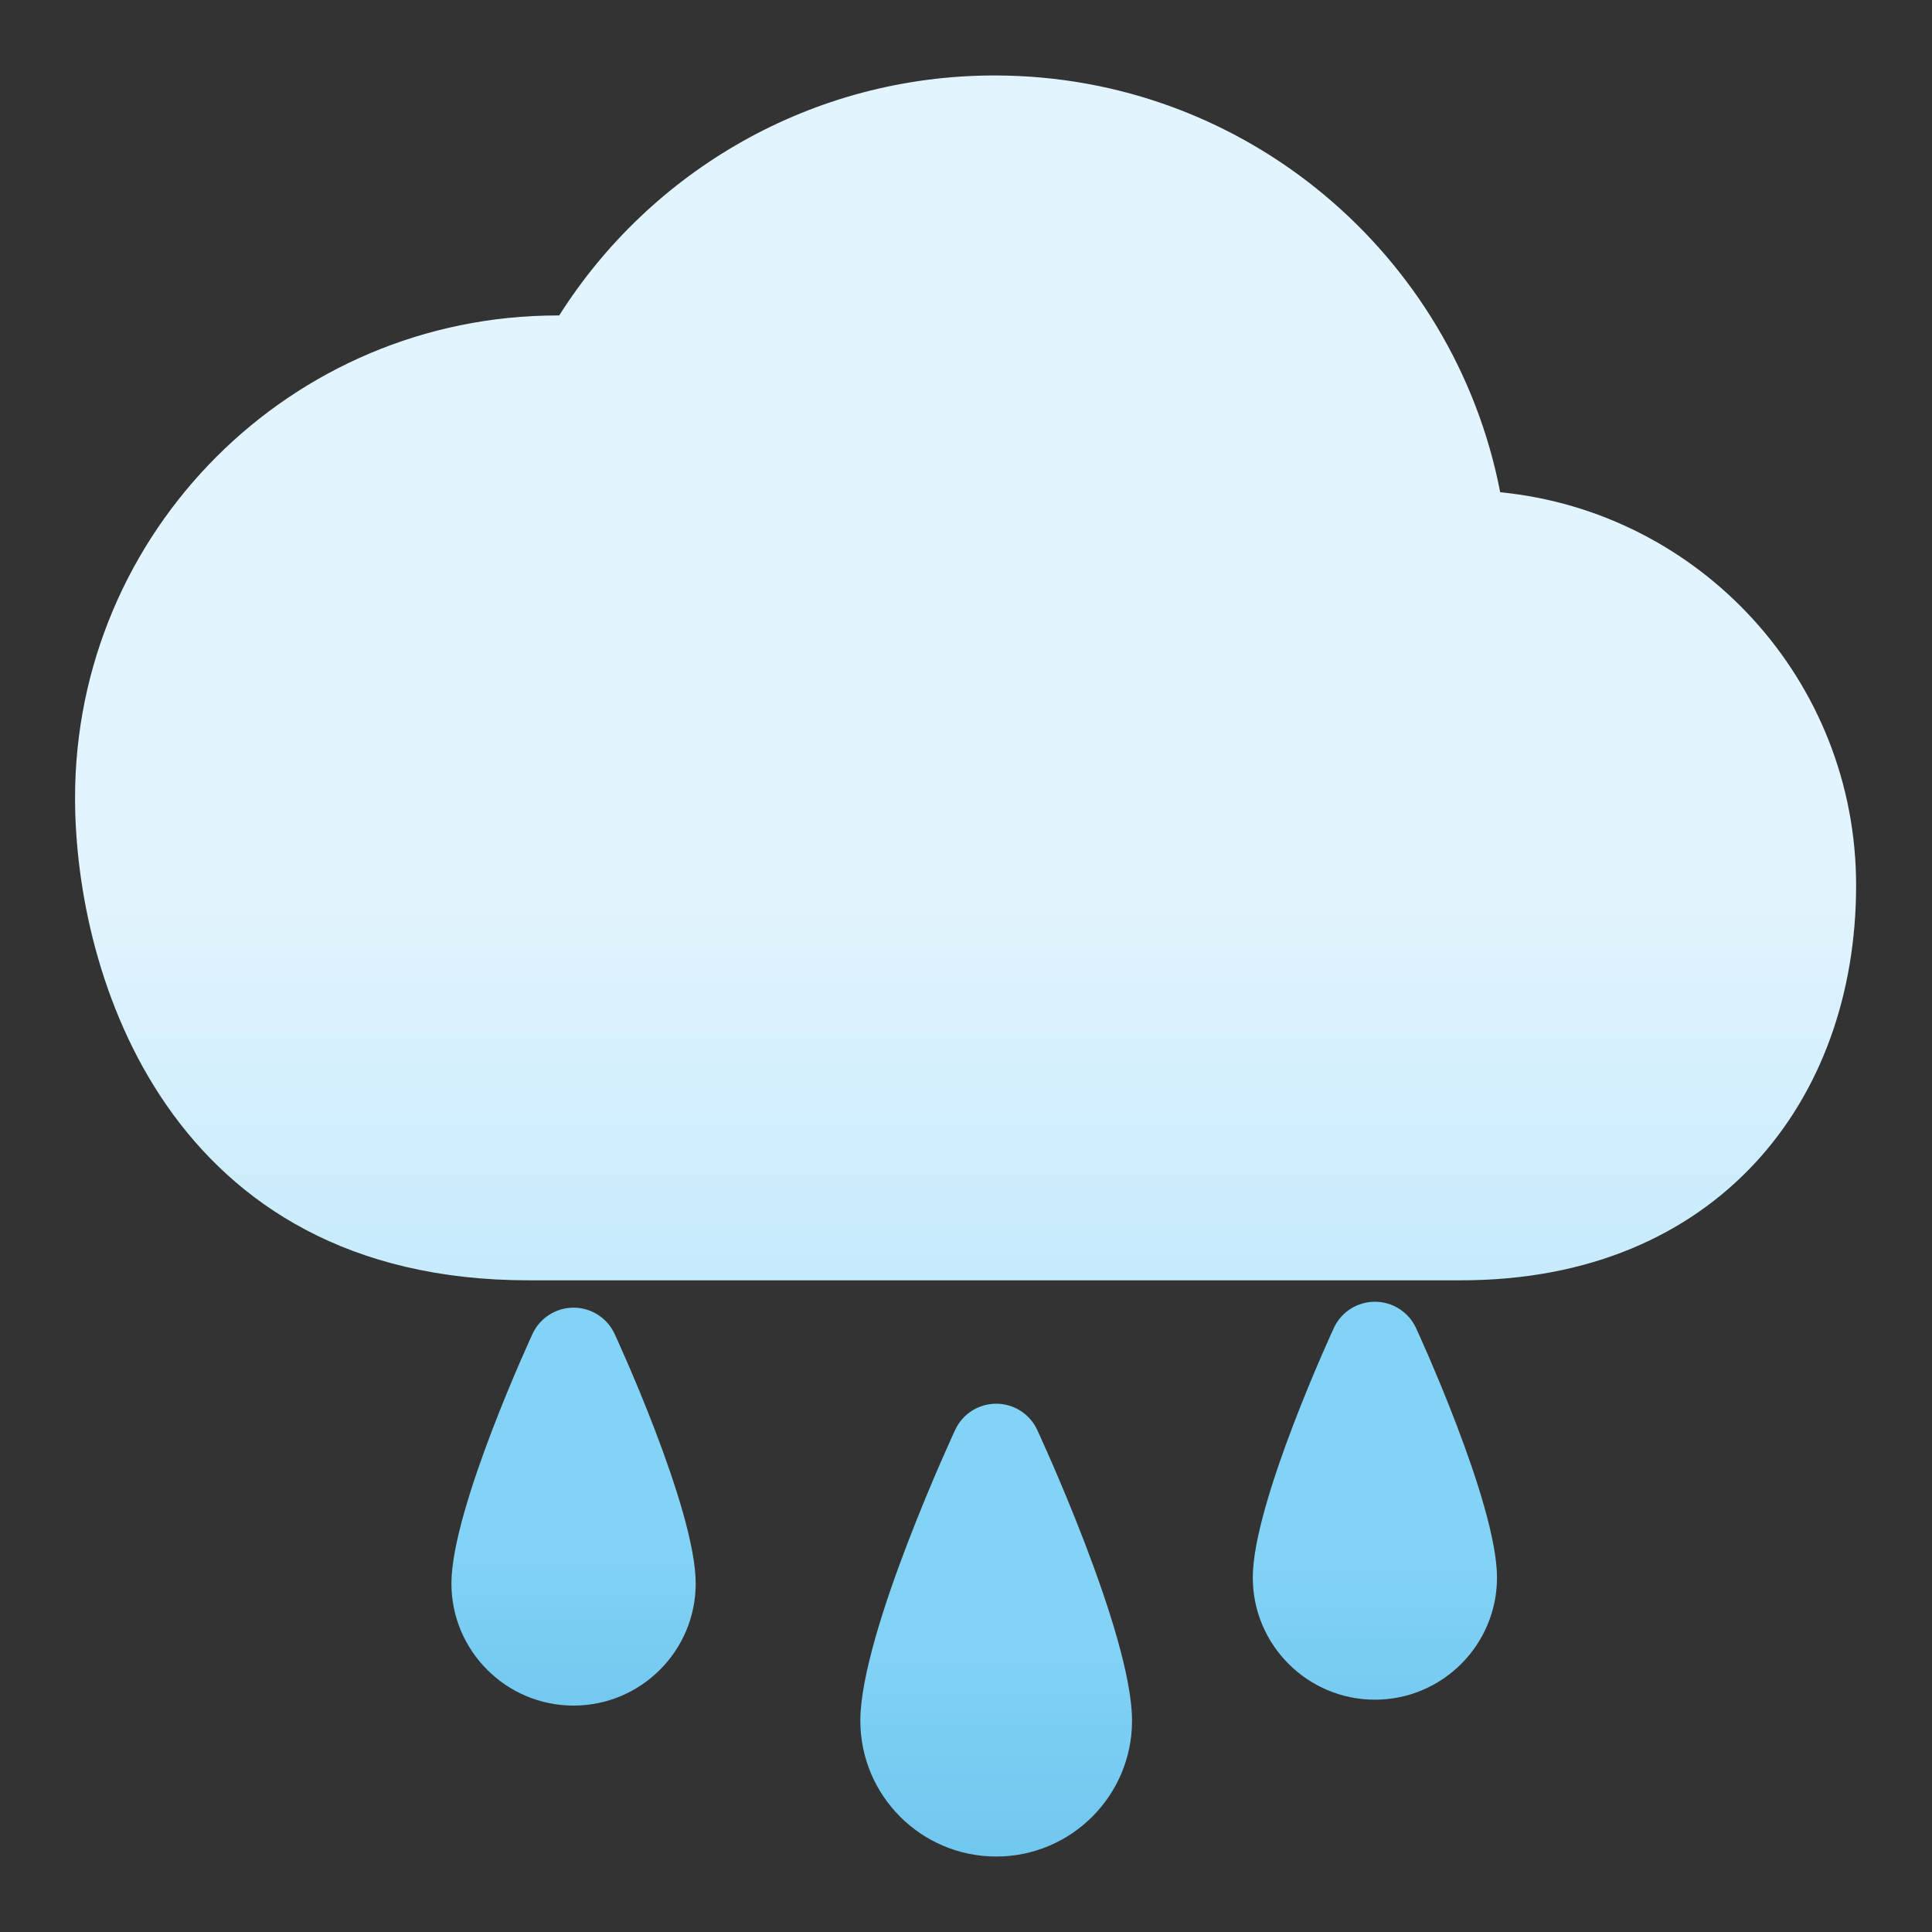 <?xml version="1.0" encoding="UTF-8" standalone="no"?><!DOCTYPE svg PUBLIC "-//W3C//DTD SVG 1.1//EN" "http://www.w3.org/Graphics/SVG/1.1/DTD/svg11.dtd"><svg width="100%" height="100%" viewBox="0 0 32 32" version="1.1" xmlns="http://www.w3.org/2000/svg" xmlns:xlink="http://www.w3.org/1999/xlink" xml:space="preserve" xmlns:serif="http://www.serif.com/" style="fill-rule:evenodd;clip-rule:evenodd;stroke-linejoin:round;stroke-miterlimit:2;"><rect x="0" y="0" width="32" height="32" fill="#333333" stroke="none"/><path d="M9.262,5.225l-0.029,0c-4.41,0 -7.99,3.581 -7.99,7.991c-0,2.943 1.554,7.99 7.511,7.99c15.446,0 15.446,0 15.446,0c2.132,0 3.76,-0.752 4.862,-1.935c1.099,-1.181 1.681,-2.806 1.681,-4.607c-0,-0 -0,-0 -0,-0c-0,-3.395 -2.586,-6.186 -5.895,-6.511c-0.76,-3.931 -4.223,-6.903 -8.374,-6.903c-3.034,-0 -5.7,1.587 -7.212,3.975Z" style="fill:url(#_Linear1);"/><path d="M10.177,22.087c-0.124,-0.261 -0.388,-0.428 -0.677,-0.428c-0.289,0 -0.553,0.167 -0.677,0.428c-0,-0 -1.346,2.901 -1.346,4.14c0,1.117 0.907,2.023 2.023,2.023c1.116,-0 2.023,-0.906 2.023,-2.023c-0,-1.239 -1.346,-4.14 -1.346,-4.14Z" style="fill:url(#_Linear2);"/><path d="M17.177,23.678c-0.124,-0.262 -0.388,-0.428 -0.677,-0.428c-0.289,-0 -0.553,0.166 -0.677,0.428c-0,-0 -1.573,3.378 -1.573,4.822c0,1.242 1.008,2.25 2.25,2.25c1.242,0 2.25,-1.008 2.25,-2.25c0,-1.444 -1.573,-4.822 -1.573,-4.822Z" style="fill:url(#_Linear3);"/><path d="M23.45,21.988c-0.125,-0.261 -0.388,-0.427 -0.677,-0.427c-0.29,-0 -0.553,0.166 -0.677,0.427c-0,0 -1.346,2.902 -1.346,4.141c0,1.116 0.906,2.023 2.023,2.023c1.116,-0 2.022,-0.907 2.022,-2.023c0,-1.239 -1.345,-4.141 -1.345,-4.141Z" style="fill:url(#_Linear4);"/><defs><linearGradient id="_Linear1" x1="0" y1="0" x2="1" y2="0" gradientUnits="userSpaceOnUse" gradientTransform="matrix(2.08908e-15,34.117,-34.117,2.08908e-15,17.4,14.883)"><stop offset="0" style="stop-color:#e2f4fd;stop-opacity:1"/><stop offset="1" style="stop-color:#4dc4ff;stop-opacity:1"/></linearGradient><linearGradient id="_Linear2" x1="0" y1="0" x2="1" y2="0" gradientUnits="userSpaceOnUse" gradientTransform="matrix(9.49101e-16,15.5,-15.5,9.49101e-16,10.506,25.5)"><stop offset="0" style="stop-color:#83d3f6;stop-opacity:1"/><stop offset="1" style="stop-color:#2898d4;stop-opacity:1"/></linearGradient><linearGradient id="_Linear3" x1="0" y1="0" x2="1" y2="0" gradientUnits="userSpaceOnUse" gradientTransform="matrix(1.13813e-15,18.587,-18.587,1.13813e-15,16.5,27)"><stop offset="0" style="stop-color:#83d3f6;stop-opacity:1"/><stop offset="1" style="stop-color:#2898d4;stop-opacity:1"/></linearGradient><linearGradient id="_Linear4" x1="0" y1="0" x2="1" y2="0" gradientUnits="userSpaceOnUse" gradientTransform="matrix(1.19403e-15,19.5,-19.5,1.19403e-15,21.941,25.5)"><stop offset="0" style="stop-color:#83d3f6;stop-opacity:1"/><stop offset="1" style="stop-color:#2898d4;stop-opacity:1"/></linearGradient></defs></svg>